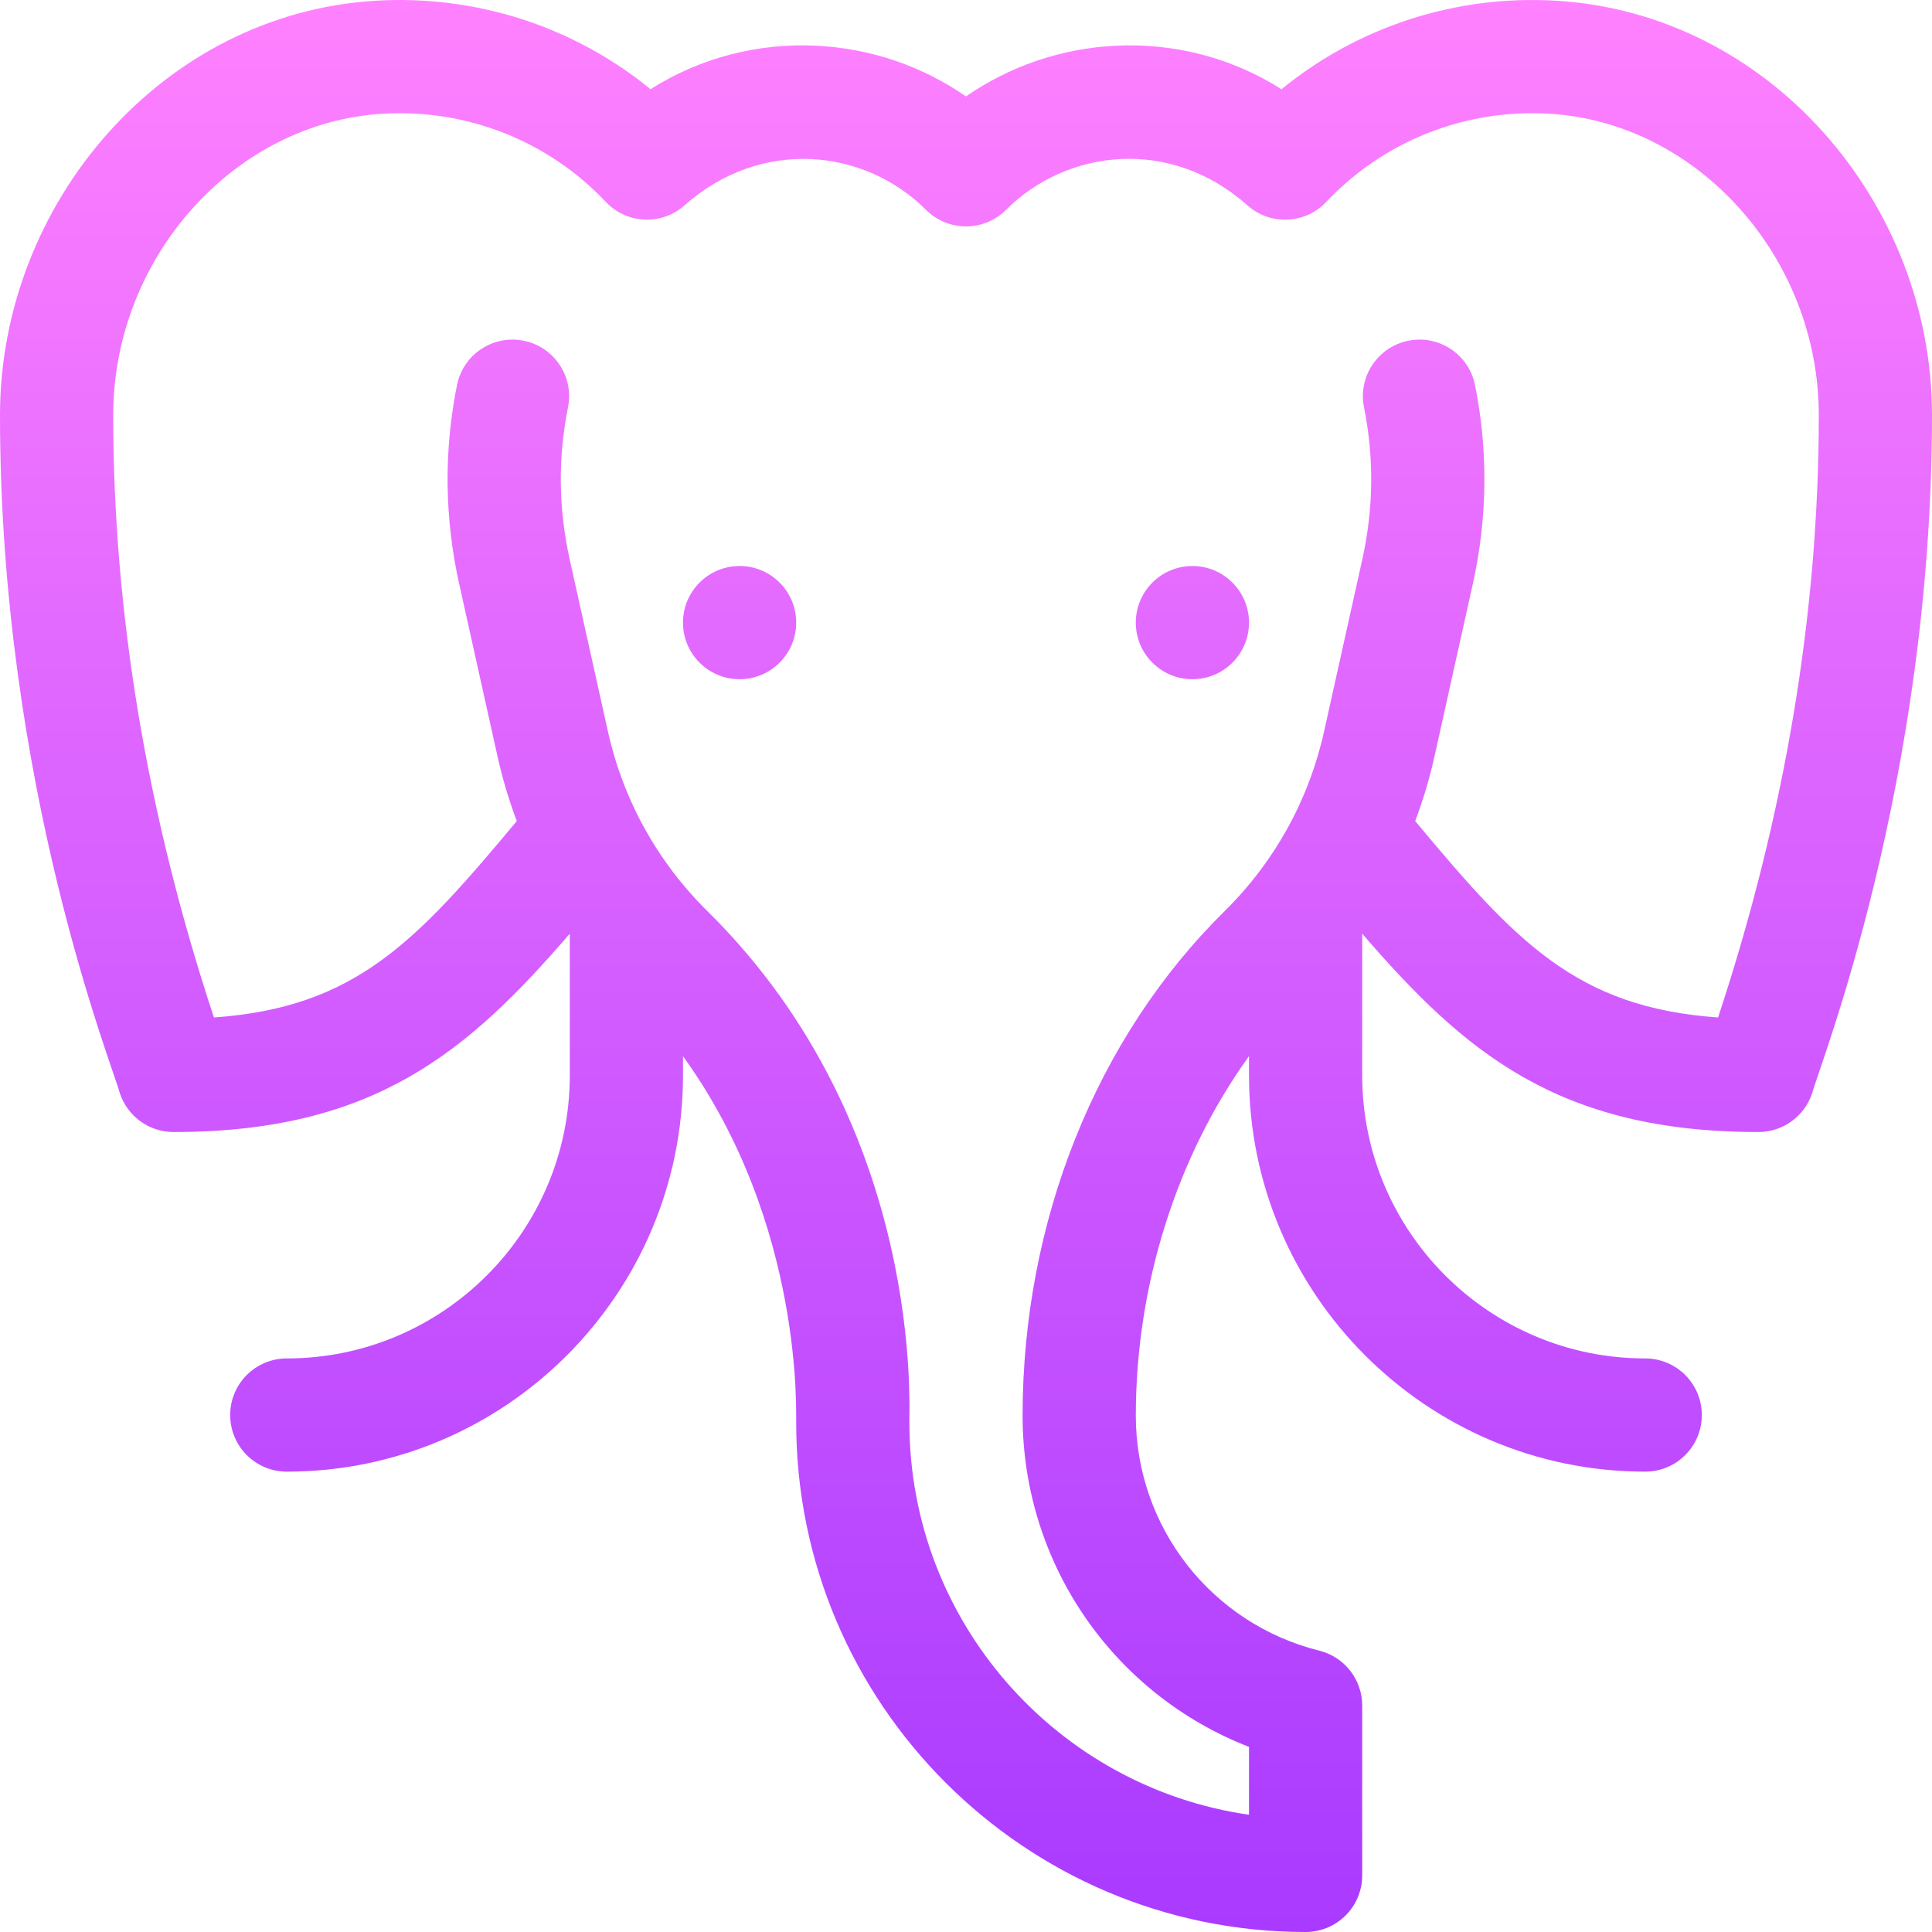 <svg id="Capa_1" enable-background="new 0 0 512 512" height="512" viewBox="0 0 512 512" width="512" xmlns="http://www.w3.org/2000/svg" xmlns:xlink="http://www.w3.org/1999/xlink"><linearGradient id="SVGID_1_" gradientUnits="userSpaceOnUse" x1="256" x2="256" y1="511.999" y2=".001"><stop offset="0" stop-color="#a93aff"/><stop offset="1" stop-color="#ff81ff"/></linearGradient><g><g><g><path d="m412.284.183c-26.578-1.555-52.393 6.898-72.671 23.462-13.059-8.281-28.4-12.335-44.162-11.518-14.258.739-27.878 5.42-39.451 13.418-11.573-7.998-25.192-12.679-39.451-13.418-15.735-.816-31.09 3.233-44.149 11.51-20.311-16.588-46.181-25.037-72.817-23.446-56.662 3.386-99.583 53.76-99.583 109.844 0 98.232 29.97 172.701 31.77 179.708 2.042 6.125 7.774 10.257 14.23 10.257 53.228 0 78.042-21.321 105-52.563v37.563c0 41.355-33.645 75-75 75-8.284 0-15 6.716-15 15s6.716 15 15 15c57.897 0 105-47.103 105-105v-5.103c32.404 44.877 29.858 96.186 30 97.103 0 74.439 60.561 135 135 135 8.284 0 15-6.716 15-15v-45c0-6.883-4.685-12.883-11.362-14.552-28.638-7.159-48.638-32.776-48.638-62.295 0-34.718 10.964-68.895 30-95.257v5.103c0 57.897 47.103 105 105 105 8.284 0 15-6.716 15-15s-6.716-15-15-15c-41.355 0-75-33.645-75-75v-37.562c26.959 31.241 51.774 52.562 105 52.562 6.456 0 12.188-4.131 14.23-10.257 1.743-6.787 31.77-82.126 31.77-179.738 0-56.148-43.02-106.505-99.716-109.821zm43.023 269.458c-37.56-2.652-53.542-20.042-80.267-52.05 2.104-5.576 3.821-11.318 5.127-17.194l10.135-45.609c3.908-17.584 4.104-35.336.581-52.761-1.641-8.119-9.553-13.371-17.674-11.73-8.12 1.642-13.372 9.555-11.73 17.675 2.686 13.285 2.53 26.847-.462 40.309l-10.135 45.609c-4.021 18.092-13.129 34.538-26.339 47.558-34.027 33.537-53.543 82.271-53.543 133.705 0 39.29 24.148 73.867 60 87.789v17.988c-50.817-7.3-90-51.126-90-103.932-.276-1.444 4.982-77.869-53.544-135.554-13.209-13.02-22.316-29.464-26.338-47.556l-10.135-45.609c-2.991-13.462-3.146-27.024-.461-40.31 1.641-8.12-3.612-16.033-11.732-17.674-8.121-1.641-16.033 3.611-17.674 11.731-3.521 17.425-3.325 35.176.582 52.76l10.135 45.61c1.306 5.876 3.023 11.618 5.127 17.193-26.724 32.008-42.707 49.398-80.267 52.05-17.714-53.538-26.693-107.227-26.693-159.604 0-41.704 32.018-77.545 71.372-79.897 22.325-1.335 43.892 7.183 59.176 23.366 5.564 5.893 14.805 6.3 20.865.917 20.227-17.971 47.658-15.139 63.98 1.184 5.854 5.854 15.357 5.857 21.213 0 15.95-15.948 43.357-19.533 63.985-1.18 6.061 5.388 15.305 4.983 20.871-.912 15.264-16.162 36.778-24.695 59.069-23.382 39.408 2.306 71.469 38.137 71.469 79.873 0 52.389-8.979 106.088-26.693 159.637zm-259.307-119.642c-8.284 0-15 6.716-15 15s6.716 15 15 15 15-6.716 15-15-6.716-15-15-15zm120 0c-8.284 0-15 6.716-15 15s6.716 15 15 15 15-6.716 15-15-6.716-15-15-15z" fill="url(#SVGID_1_)"/></g></g></g></svg>